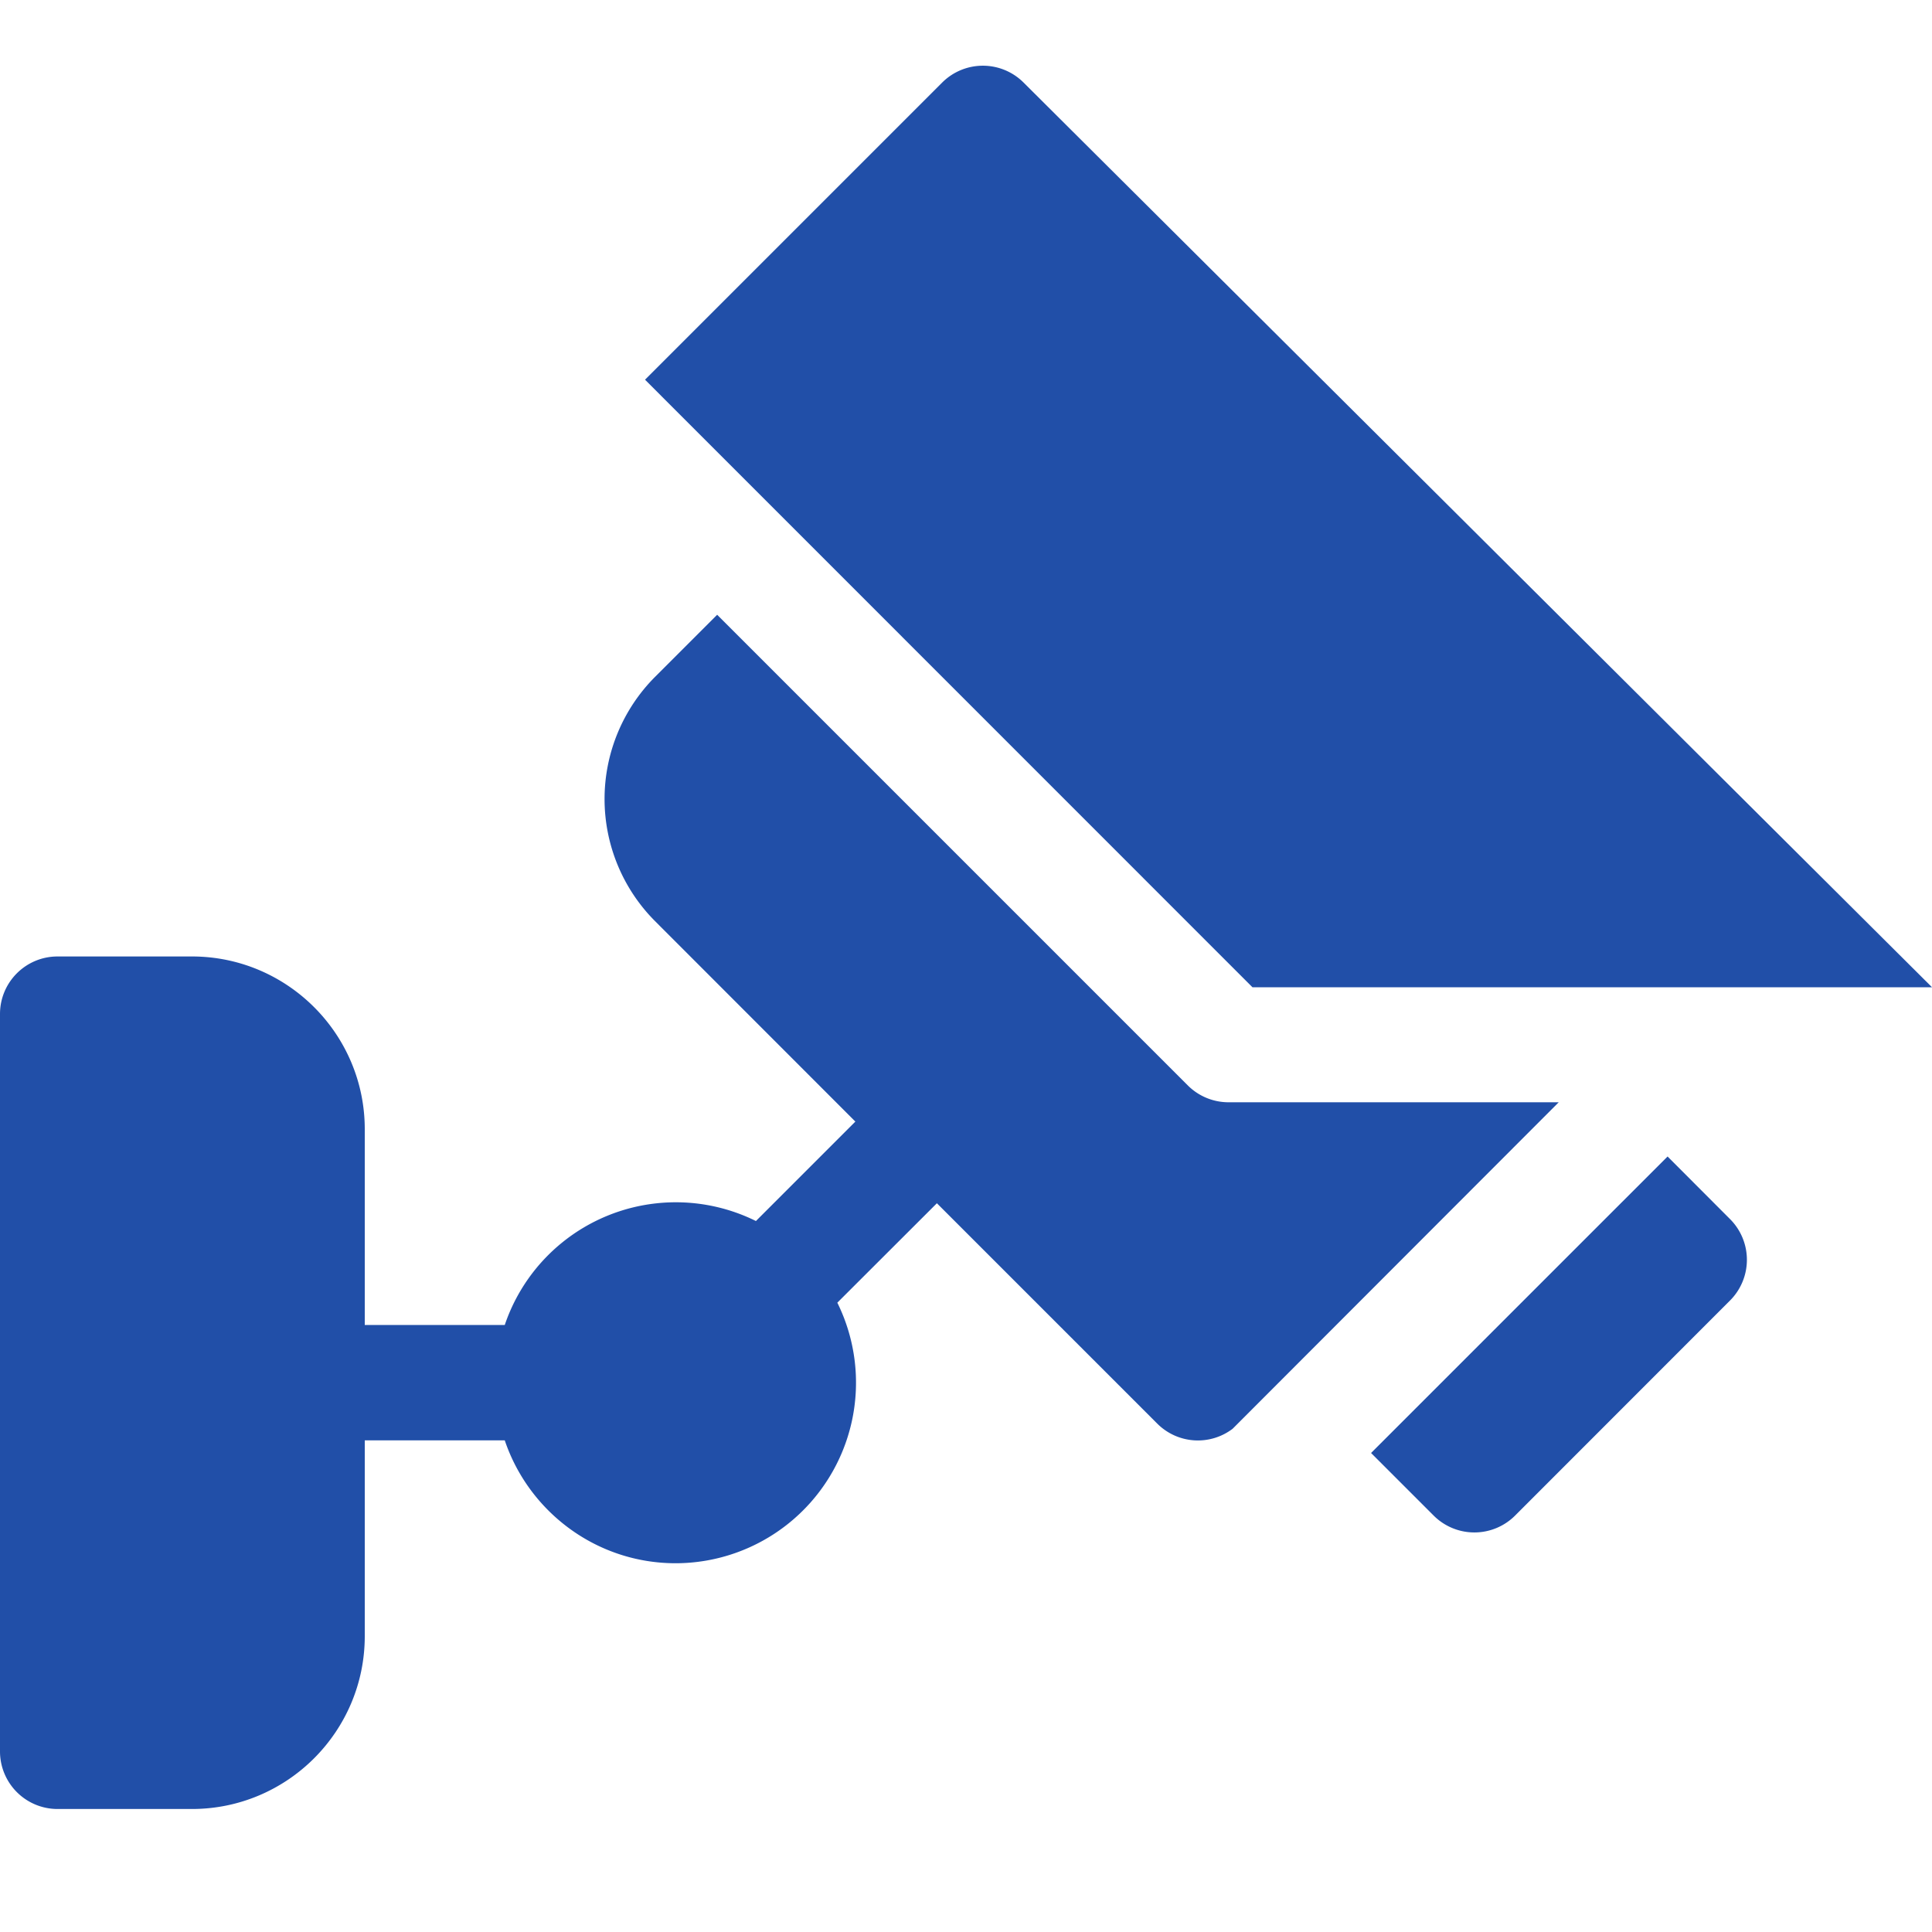 <svg width="15" height="15" fill="none" xmlns="http://www.w3.org/2000/svg"><path d="M9.724 7.665L5.008 2.948 7.315.641a.447.447 0 01.632 0L15 7.665H9.724z" fill="#214FA8"/><path d="M.447 7.426H1.49c.74 0 1.342.602 1.342 1.341v1.52h1.087a1.402 1.402 0 011.95-.807l.772-.772-1.555-1.556a1.343 1.343 0 010-1.897l.482-.482 3.655 3.655a.447.447 0 00.316.13h2.563L9.57 11.093a.446.446 0 01-.586-.041l-1.71-1.71-.773.772a1.402 1.402 0 01-1.255 2.023c-.616 0-1.14-.4-1.327-.954H2.832v1.52c0 .74-.602 1.342-1.342 1.342H.447A.447.447 0 010 13.597V7.873c0-.247.2-.447.447-.447zm12.5 1.553l.485.486a.447.447 0 010 .632l-1.669 1.67a.447.447 0 01-.632 0l-.486-.486 2.302-2.302z" fill="#214FA8"/></svg>